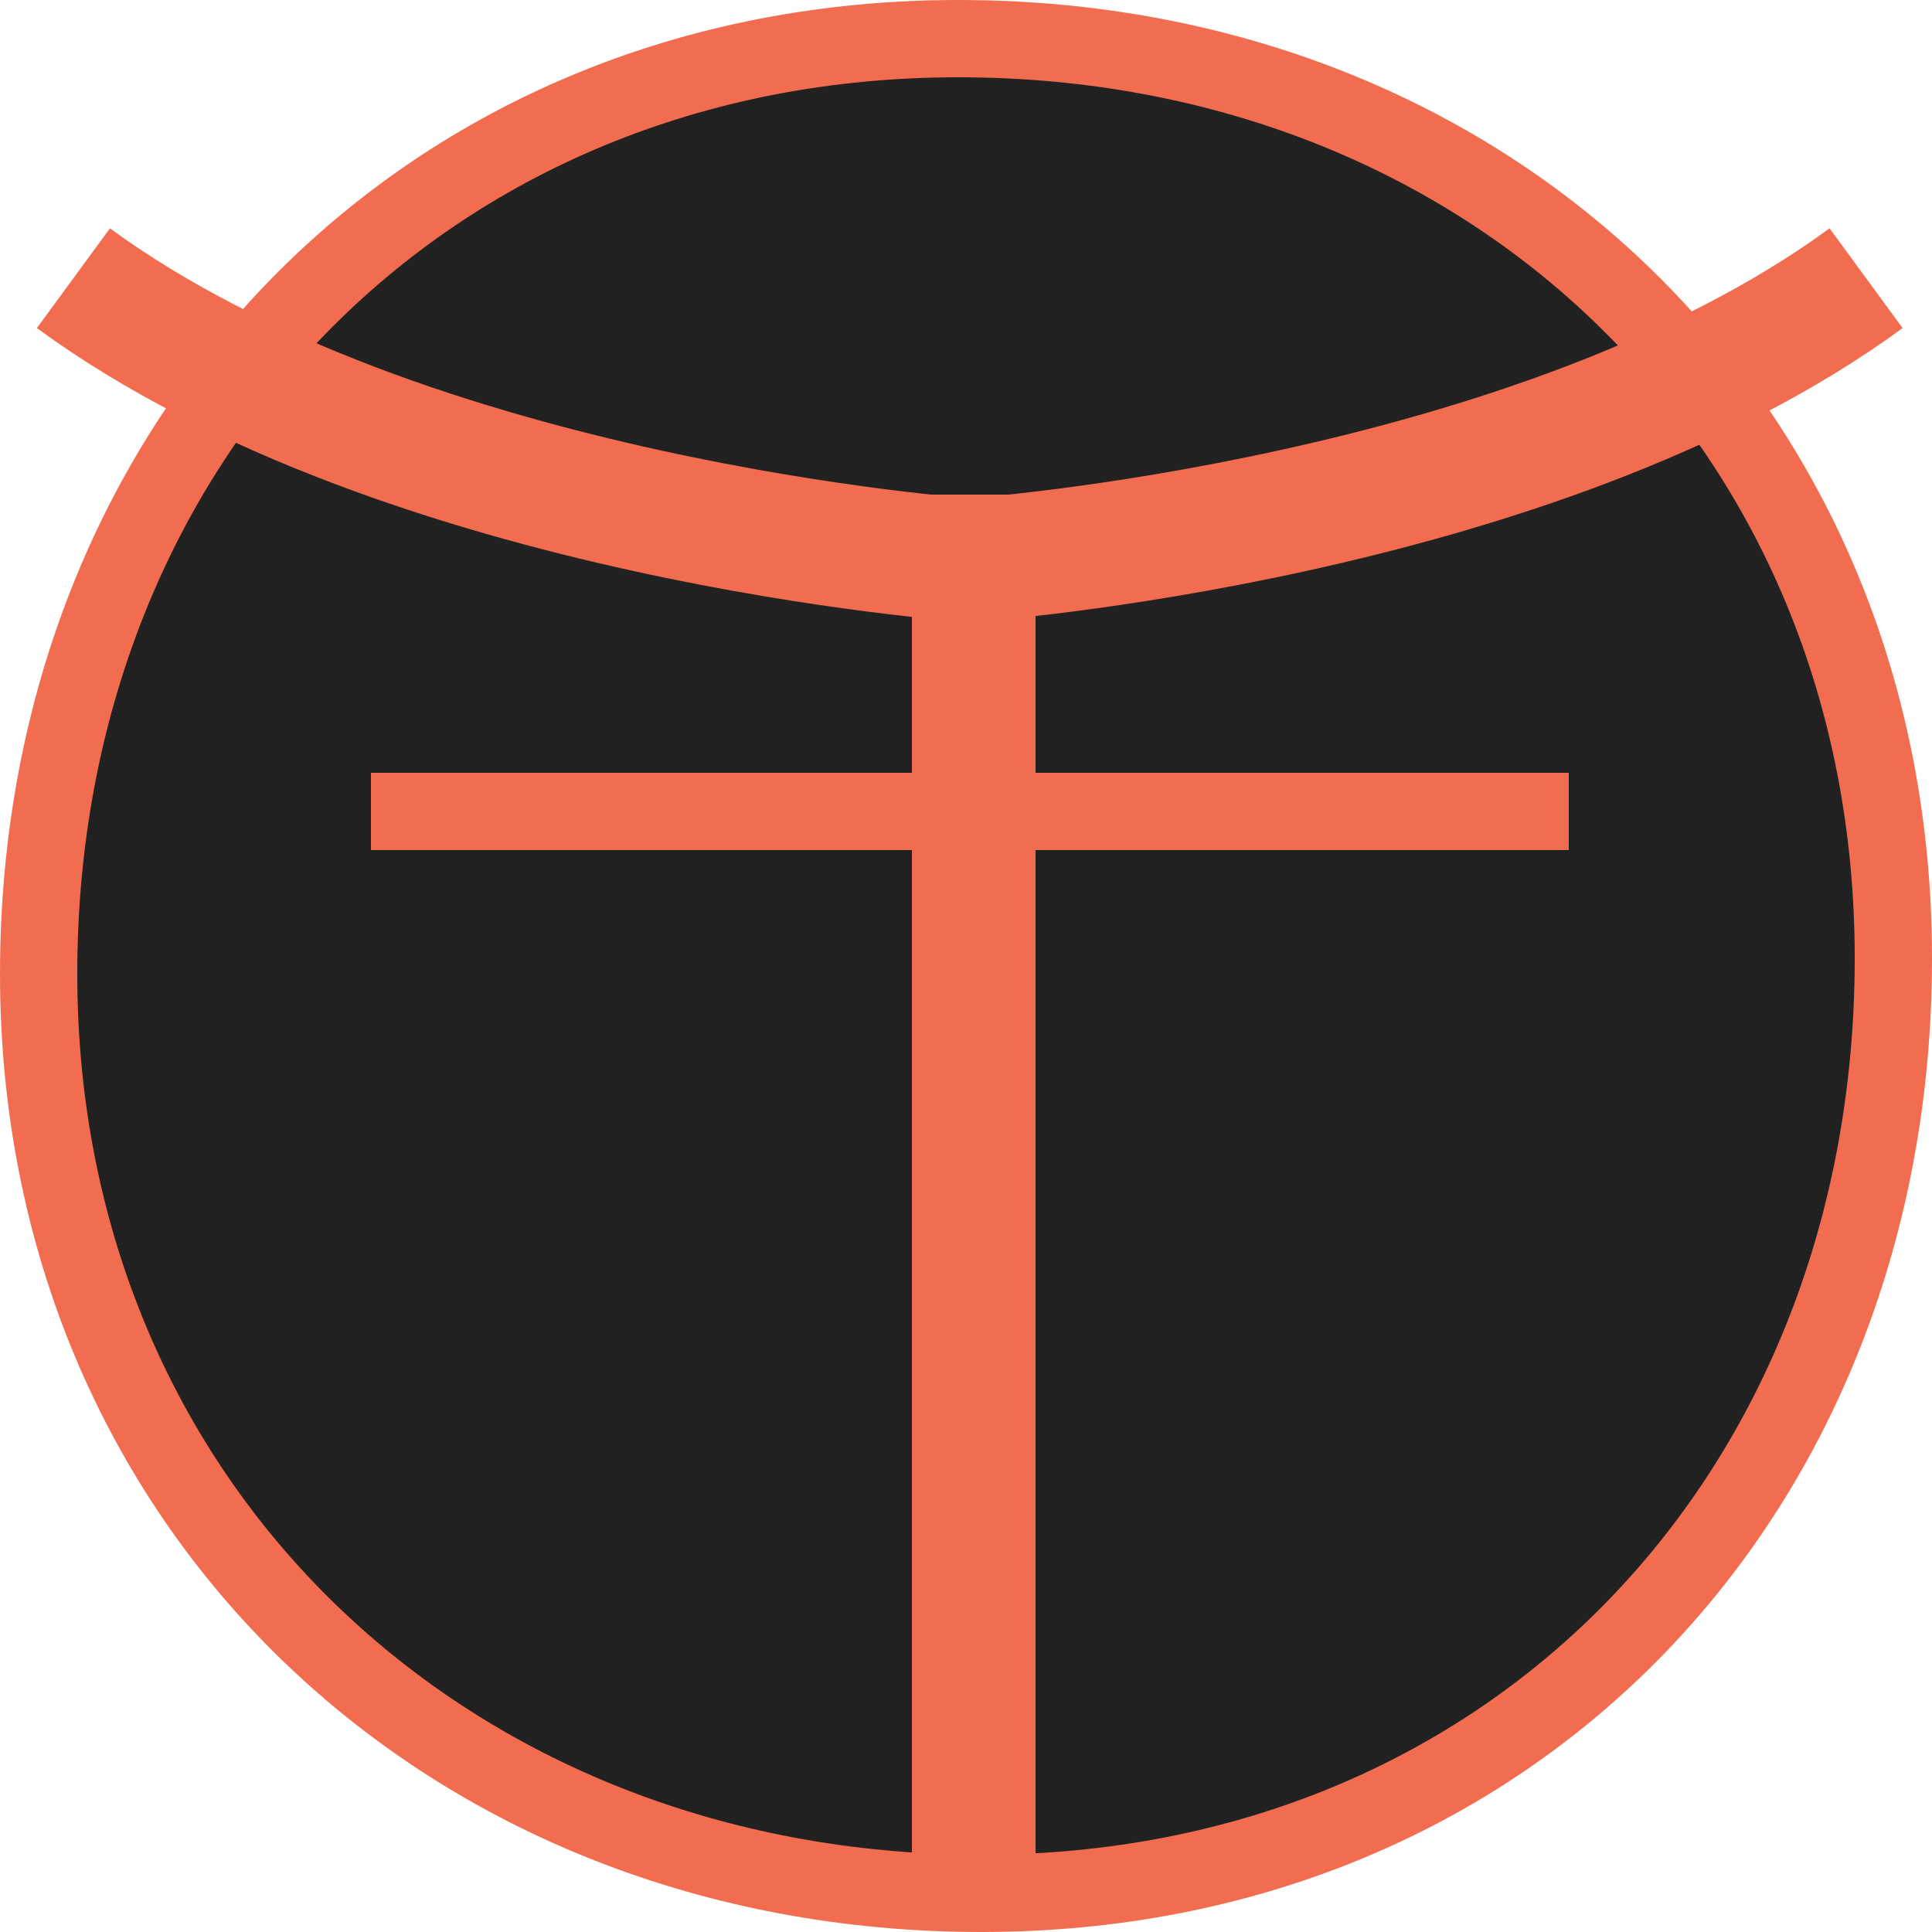 <svg id="Layer_1" data-name="Layer 1" xmlns="http://www.w3.org/2000/svg" viewBox="0 0 250 250"><defs><style>.cls-1{fill:#212121;}.cls-1,.cls-2,.cls-3,.cls-4{stroke:#f26d50;stroke-miterlimit:10;}.cls-1,.cls-4{stroke-width:10px;}.cls-2,.cls-4{fill:none;}.cls-2{stroke-width:16px;}.cls-3{fill:#f26d50;}</style></defs><path class="cls-1" d="M245,124c0,69-49,121-118,121S5,195,5,126,55,5,124,5,245,55,245,124Z"/><path class="cls-2" d="M9.5,36c43,31.5,116,36.5,116,36.5"/><path class="cls-2" d="M241.47,36c-43,31.5-116,36.5-116,36.5"/><ellipse class="cls-3" cx="125.5" cy="76.77" rx="6" ry="3.2"/><circle class="cls-3" cx="128" cy="73" r="0.5"/><ellipse class="cls-3" cx="126.29" cy="76.56" rx="6" ry="3.2"/><path class="cls-2" d="M126,64V249.35"/><line class="cls-4" x1="48" y1="105" x2="203" y2="105"/></svg>